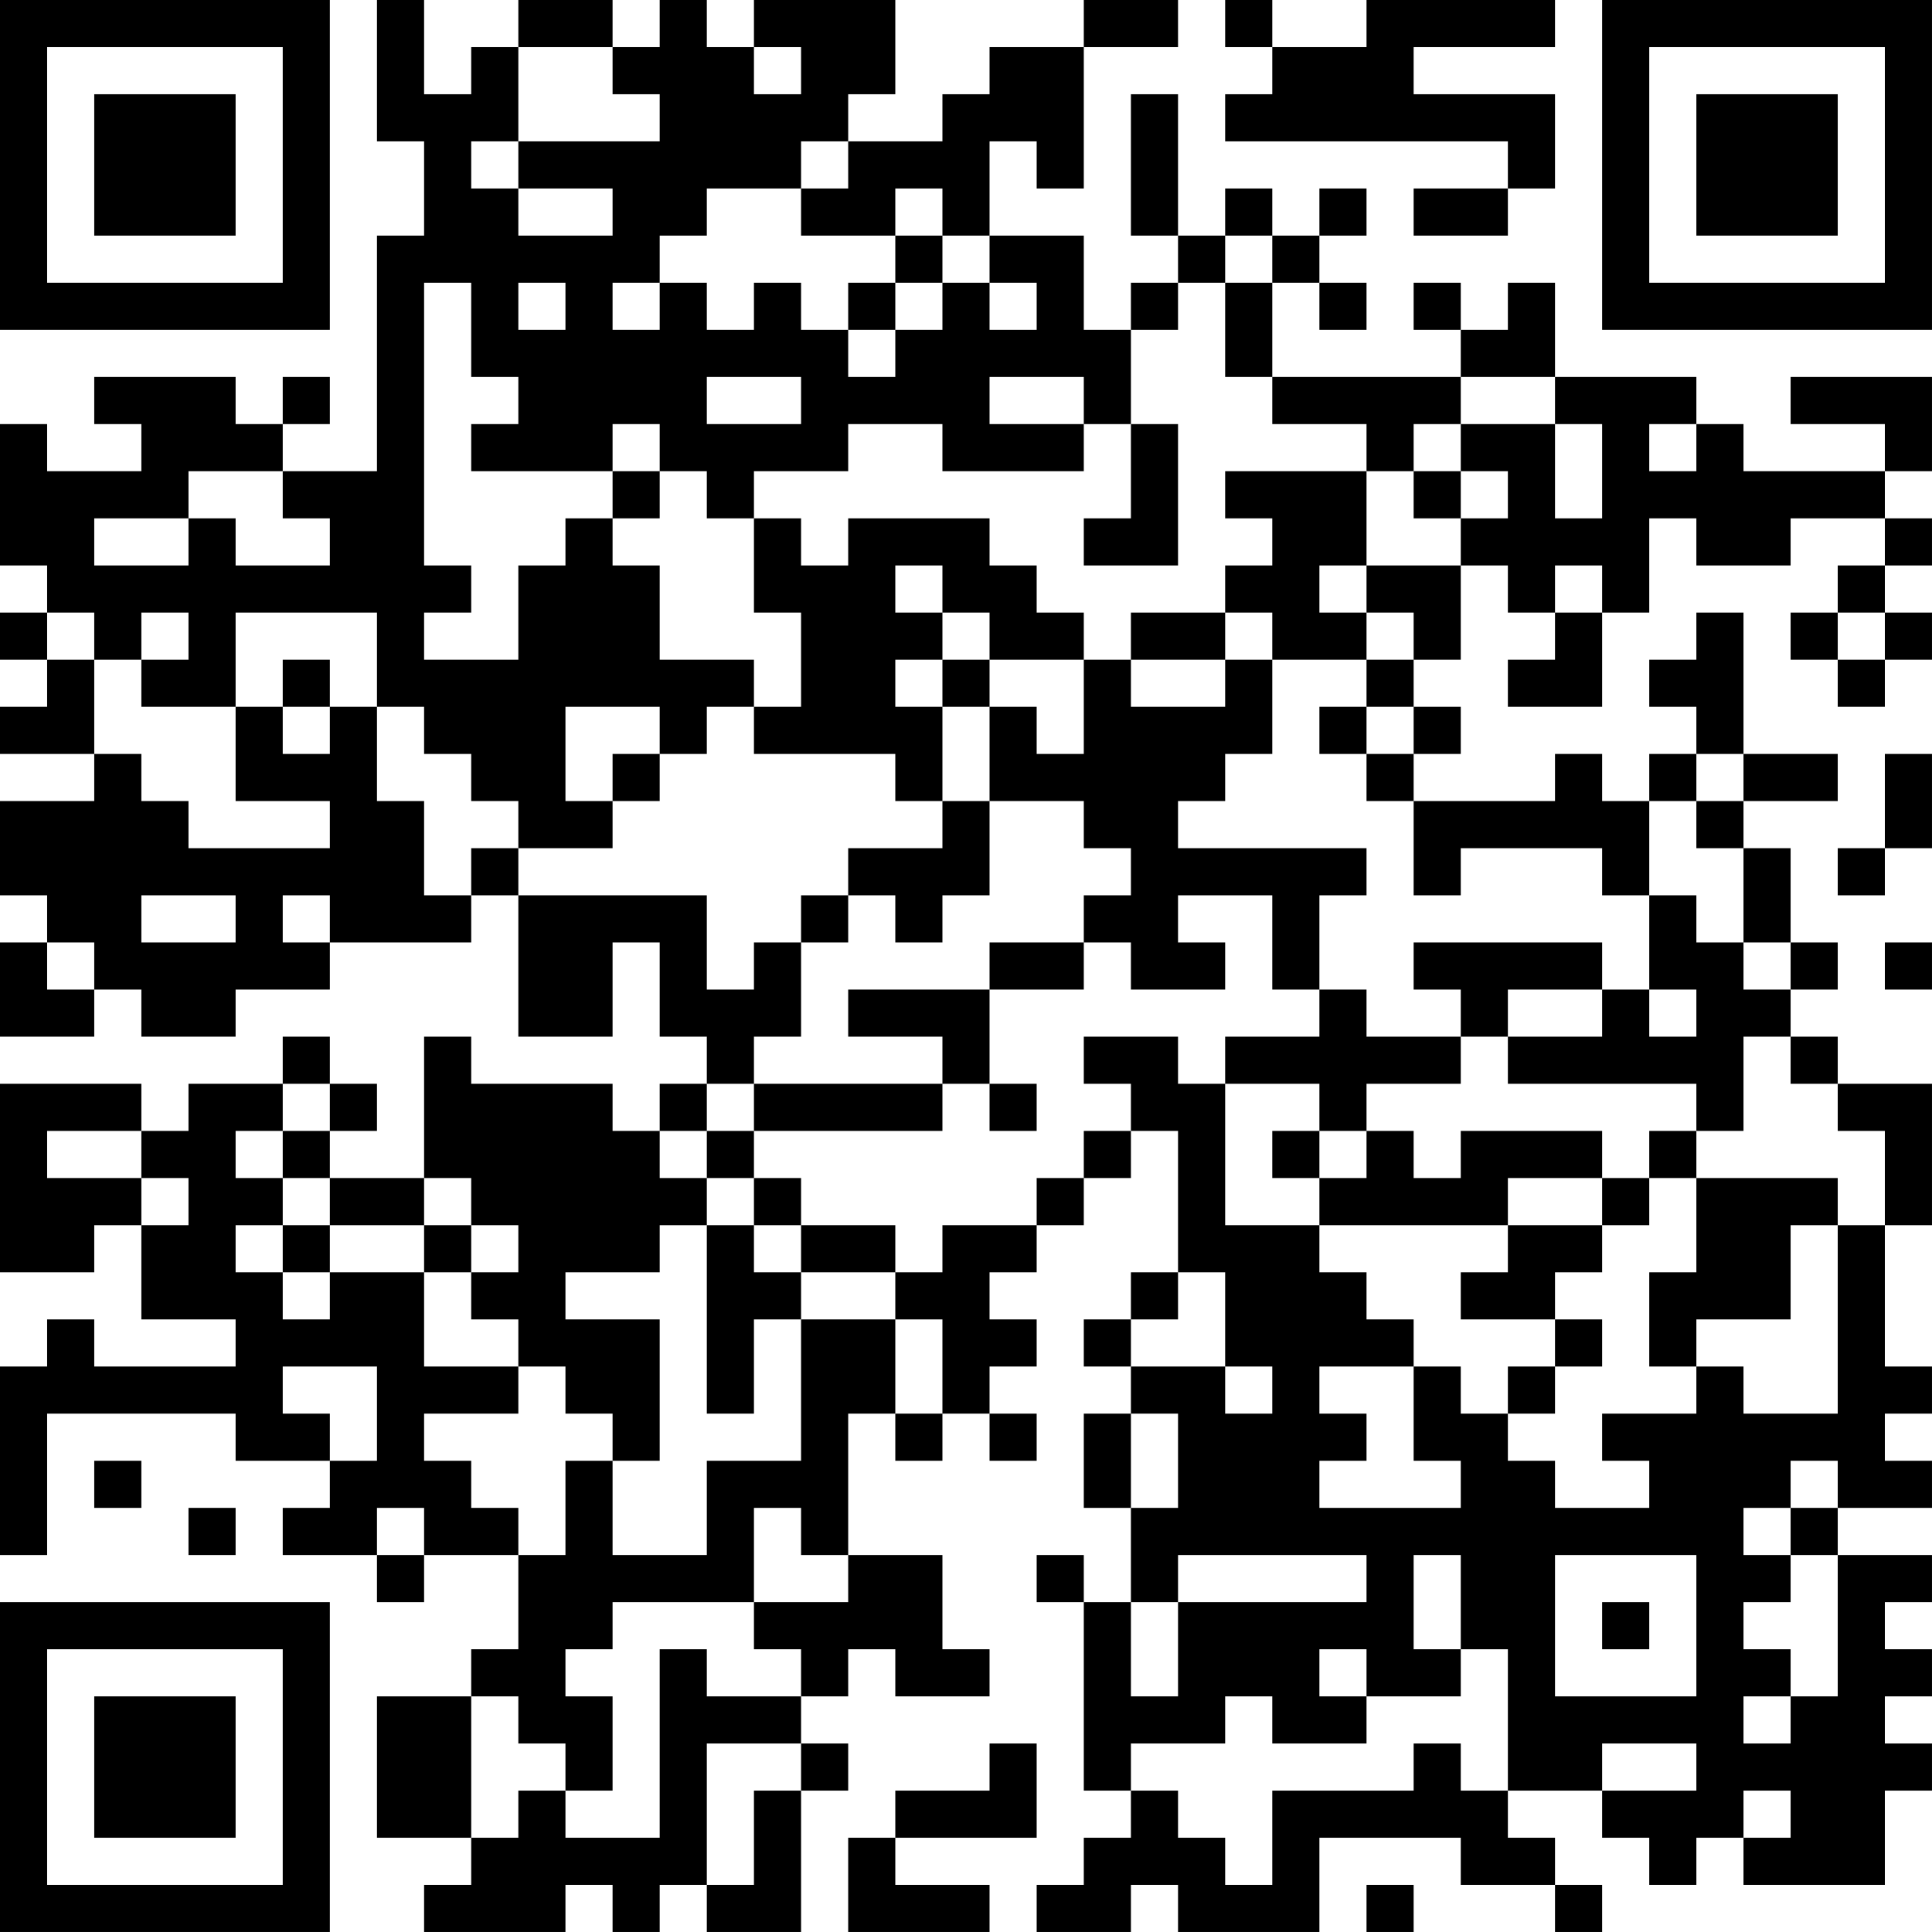 <?xml version="1.0" encoding="UTF-8"?>
<svg xmlns="http://www.w3.org/2000/svg" version="1.1" width="200" height="200" viewBox="0 0 200 200"><rect x="0" y="0" width="200" height="200" fill="#ffffff"/><g transform="scale(4.878)"><g transform="translate(0,0)"><path fill-rule="evenodd" d="M8 0L8 3L9 3L9 5L8 5L8 10L6 10L6 9L7 9L7 8L6 8L6 9L5 9L5 8L2 8L2 9L3 9L3 10L1 10L1 9L0 9L0 12L1 12L1 13L0 13L0 14L1 14L1 15L0 15L0 16L2 16L2 17L0 17L0 19L1 19L1 20L0 20L0 22L2 22L2 21L3 21L3 22L5 22L5 21L7 21L7 20L10 20L10 19L11 19L11 22L13 22L13 20L14 20L14 22L15 22L15 23L14 23L14 24L13 24L13 23L10 23L10 22L9 22L9 25L7 25L7 24L8 24L8 23L7 23L7 22L6 22L6 23L4 23L4 24L3 24L3 23L0 23L0 27L2 27L2 26L3 26L3 28L5 28L5 29L2 29L2 28L1 28L1 29L0 29L0 33L1 33L1 30L5 30L5 31L7 31L7 32L6 32L6 33L8 33L8 34L9 34L9 33L11 33L11 35L10 35L10 36L8 36L8 39L10 39L10 40L9 40L9 41L12 41L12 40L13 40L13 41L14 41L14 40L15 40L15 41L17 41L17 38L18 38L18 37L17 37L17 36L18 36L18 35L19 35L19 36L21 36L21 35L20 35L20 33L18 33L18 30L19 30L19 31L20 31L20 30L21 30L21 31L22 31L22 30L21 30L21 29L22 29L22 28L21 28L21 27L22 27L22 26L23 26L23 25L24 25L24 24L25 24L25 27L24 27L24 28L23 28L23 29L24 29L24 30L23 30L23 32L24 32L24 34L23 34L23 33L22 33L22 34L23 34L23 38L24 38L24 39L23 39L23 40L22 40L22 41L24 41L24 40L25 40L25 41L28 41L28 39L31 39L31 40L33 40L33 41L34 41L34 40L33 40L33 39L32 39L32 38L34 38L34 39L35 39L35 40L36 40L36 39L37 39L37 40L40 40L40 38L41 38L41 37L40 37L40 36L41 36L41 35L40 35L40 34L41 34L41 33L39 33L39 32L41 32L41 31L40 31L40 30L41 30L41 29L40 29L40 26L41 26L41 23L39 23L39 22L38 22L38 21L39 21L39 20L38 20L38 18L37 18L37 17L39 17L39 16L37 16L37 13L36 13L36 14L35 14L35 15L36 15L36 16L35 16L35 17L34 17L34 16L33 16L33 17L30 17L30 16L31 16L31 15L30 15L30 14L31 14L31 12L32 12L32 13L33 13L33 14L32 14L32 15L34 15L34 13L35 13L35 11L36 11L36 12L38 12L38 11L40 11L40 12L39 12L39 13L38 13L38 14L39 14L39 15L40 15L40 14L41 14L41 13L40 13L40 12L41 12L41 11L40 11L40 10L41 10L41 8L38 8L38 9L40 9L40 10L37 10L37 9L36 9L36 8L33 8L33 6L32 6L32 7L31 7L31 6L30 6L30 7L31 7L31 8L27 8L27 6L28 6L28 7L29 7L29 6L28 6L28 5L29 5L29 4L28 4L28 5L27 5L27 4L26 4L26 5L25 5L25 2L24 2L24 5L25 5L25 6L24 6L24 7L23 7L23 5L21 5L21 3L22 3L22 4L23 4L23 1L25 1L25 0L23 0L23 1L21 1L21 2L20 2L20 3L18 3L18 2L19 2L19 0L16 0L16 1L15 1L15 0L14 0L14 1L13 1L13 0L11 0L11 1L10 1L10 2L9 2L9 0ZM26 0L26 1L27 1L27 2L26 2L26 3L32 3L32 4L30 4L30 5L32 5L32 4L33 4L33 2L30 2L30 1L33 1L33 0L29 0L29 1L27 1L27 0ZM11 1L11 3L10 3L10 4L11 4L11 5L13 5L13 4L11 4L11 3L14 3L14 2L13 2L13 1ZM16 1L16 2L17 2L17 1ZM17 3L17 4L15 4L15 5L14 5L14 6L13 6L13 7L14 7L14 6L15 6L15 7L16 7L16 6L17 6L17 7L18 7L18 8L19 8L19 7L20 7L20 6L21 6L21 7L22 7L22 6L21 6L21 5L20 5L20 4L19 4L19 5L17 5L17 4L18 4L18 3ZM19 5L19 6L18 6L18 7L19 7L19 6L20 6L20 5ZM26 5L26 6L25 6L25 7L24 7L24 9L23 9L23 8L21 8L21 9L23 9L23 10L20 10L20 9L18 9L18 10L16 10L16 11L15 11L15 10L14 10L14 9L13 9L13 10L10 10L10 9L11 9L11 8L10 8L10 6L9 6L9 12L10 12L10 13L9 13L9 14L11 14L11 12L12 12L12 11L13 11L13 12L14 12L14 14L16 14L16 15L15 15L15 16L14 16L14 15L12 15L12 17L13 17L13 18L11 18L11 17L10 17L10 16L9 16L9 15L8 15L8 13L5 13L5 15L3 15L3 14L4 14L4 13L3 13L3 14L2 14L2 13L1 13L1 14L2 14L2 16L3 16L3 17L4 17L4 18L7 18L7 17L5 17L5 15L6 15L6 16L7 16L7 15L8 15L8 17L9 17L9 19L10 19L10 18L11 18L11 19L15 19L15 21L16 21L16 20L17 20L17 22L16 22L16 23L15 23L15 24L14 24L14 25L15 25L15 26L14 26L14 27L12 27L12 28L14 28L14 31L13 31L13 30L12 30L12 29L11 29L11 28L10 28L10 27L11 27L11 26L10 26L10 25L9 25L9 26L7 26L7 25L6 25L6 24L7 24L7 23L6 23L6 24L5 24L5 25L6 25L6 26L5 26L5 27L6 27L6 28L7 28L7 27L9 27L9 29L11 29L11 30L9 30L9 31L10 31L10 32L11 32L11 33L12 33L12 31L13 31L13 33L15 33L15 31L17 31L17 28L19 28L19 30L20 30L20 28L19 28L19 27L20 27L20 26L22 26L22 25L23 25L23 24L24 24L24 23L23 23L23 22L25 22L25 23L26 23L26 26L28 26L28 27L29 27L29 28L30 28L30 29L28 29L28 30L29 30L29 31L28 31L28 32L31 32L31 31L30 31L30 29L31 29L31 30L32 30L32 31L33 31L33 32L35 32L35 31L34 31L34 30L36 30L36 29L37 29L37 30L39 30L39 26L40 26L40 24L39 24L39 23L38 23L38 22L37 22L37 24L36 24L36 23L32 23L32 22L34 22L34 21L35 21L35 22L36 22L36 21L35 21L35 19L36 19L36 20L37 20L37 21L38 21L38 20L37 20L37 18L36 18L36 17L37 17L37 16L36 16L36 17L35 17L35 19L34 19L34 18L31 18L31 19L30 19L30 17L29 17L29 16L30 16L30 15L29 15L29 14L30 14L30 13L29 13L29 12L31 12L31 11L32 11L32 10L31 10L31 9L33 9L33 11L34 11L34 9L33 9L33 8L31 8L31 9L30 9L30 10L29 10L29 9L27 9L27 8L26 8L26 6L27 6L27 5ZM11 6L11 7L12 7L12 6ZM15 8L15 9L17 9L17 8ZM24 9L24 11L23 11L23 12L25 12L25 9ZM35 9L35 10L36 10L36 9ZM4 10L4 11L2 11L2 12L4 12L4 11L5 11L5 12L7 12L7 11L6 11L6 10ZM13 10L13 11L14 11L14 10ZM26 10L26 11L27 11L27 12L26 12L26 13L24 13L24 14L23 14L23 13L22 13L22 12L21 12L21 11L18 11L18 12L17 12L17 11L16 11L16 13L17 13L17 15L16 15L16 16L19 16L19 17L20 17L20 18L18 18L18 19L17 19L17 20L18 20L18 19L19 19L19 20L20 20L20 19L21 19L21 17L23 17L23 18L24 18L24 19L23 19L23 20L21 20L21 21L18 21L18 22L20 22L20 23L16 23L16 24L15 24L15 25L16 25L16 26L15 26L15 30L16 30L16 28L17 28L17 27L19 27L19 26L17 26L17 25L16 25L16 24L20 24L20 23L21 23L21 24L22 24L22 23L21 23L21 21L23 21L23 20L24 20L24 21L26 21L26 20L25 20L25 19L27 19L27 21L28 21L28 22L26 22L26 23L28 23L28 24L27 24L27 25L28 25L28 26L32 26L32 27L31 27L31 28L33 28L33 29L32 29L32 30L33 30L33 29L34 29L34 28L33 28L33 27L34 27L34 26L35 26L35 25L36 25L36 27L35 27L35 29L36 29L36 28L38 28L38 26L39 26L39 25L36 25L36 24L35 24L35 25L34 25L34 24L31 24L31 25L30 25L30 24L29 24L29 23L31 23L31 22L32 22L32 21L34 21L34 20L30 20L30 21L31 21L31 22L29 22L29 21L28 21L28 19L29 19L29 18L25 18L25 17L26 17L26 16L27 16L27 14L29 14L29 13L28 13L28 12L29 12L29 10ZM30 10L30 11L31 11L31 10ZM19 12L19 13L20 13L20 14L19 14L19 15L20 15L20 17L21 17L21 15L22 15L22 16L23 16L23 14L21 14L21 13L20 13L20 12ZM33 12L33 13L34 13L34 12ZM26 13L26 14L24 14L24 15L26 15L26 14L27 14L27 13ZM39 13L39 14L40 14L40 13ZM6 14L6 15L7 15L7 14ZM20 14L20 15L21 15L21 14ZM28 15L28 16L29 16L29 15ZM13 16L13 17L14 17L14 16ZM40 16L40 18L39 18L39 19L40 19L40 18L41 18L41 16ZM3 19L3 20L5 20L5 19ZM6 19L6 20L7 20L7 19ZM1 20L1 21L2 21L2 20ZM40 20L40 21L41 21L41 20ZM1 24L1 25L3 25L3 26L4 26L4 25L3 25L3 24ZM28 24L28 25L29 25L29 24ZM32 25L32 26L34 26L34 25ZM6 26L6 27L7 27L7 26ZM9 26L9 27L10 27L10 26ZM16 26L16 27L17 27L17 26ZM25 27L25 28L24 28L24 29L26 29L26 30L27 30L27 29L26 29L26 27ZM6 29L6 30L7 30L7 31L8 31L8 29ZM24 30L24 32L25 32L25 30ZM2 31L2 32L3 32L3 31ZM38 31L38 32L37 32L37 33L38 33L38 34L37 34L37 35L38 35L38 36L37 36L37 37L38 37L38 36L39 36L39 33L38 33L38 32L39 32L39 31ZM4 32L4 33L5 33L5 32ZM8 32L8 33L9 33L9 32ZM16 32L16 34L13 34L13 35L12 35L12 36L13 36L13 38L12 38L12 37L11 37L11 36L10 36L10 39L11 39L11 38L12 38L12 39L14 39L14 35L15 35L15 36L17 36L17 35L16 35L16 34L18 34L18 33L17 33L17 32ZM25 33L25 34L24 34L24 36L25 36L25 34L29 34L29 33ZM30 33L30 35L31 35L31 36L29 36L29 35L28 35L28 36L29 36L29 37L27 37L27 36L26 36L26 37L24 37L24 38L25 38L25 39L26 39L26 40L27 40L27 38L30 38L30 37L31 37L31 38L32 38L32 35L31 35L31 33ZM33 33L33 36L36 36L36 33ZM34 34L34 35L35 35L35 34ZM15 37L15 40L16 40L16 38L17 38L17 37ZM21 37L21 38L19 38L19 39L18 39L18 41L21 41L21 40L19 40L19 39L22 39L22 37ZM34 37L34 38L36 38L36 37ZM37 38L37 39L38 39L38 38ZM29 40L29 41L30 41L30 40ZM0 0L0 7L7 7L7 0ZM1 1L1 6L6 6L6 1ZM2 2L2 5L5 5L5 2ZM34 0L34 7L41 7L41 0ZM35 1L35 6L40 6L40 1ZM36 2L36 5L39 5L39 2ZM0 34L0 41L7 41L7 34ZM1 35L1 40L6 40L6 35ZM2 36L2 39L5 39L5 36Z" fill="#000000"/></g></g></svg>
